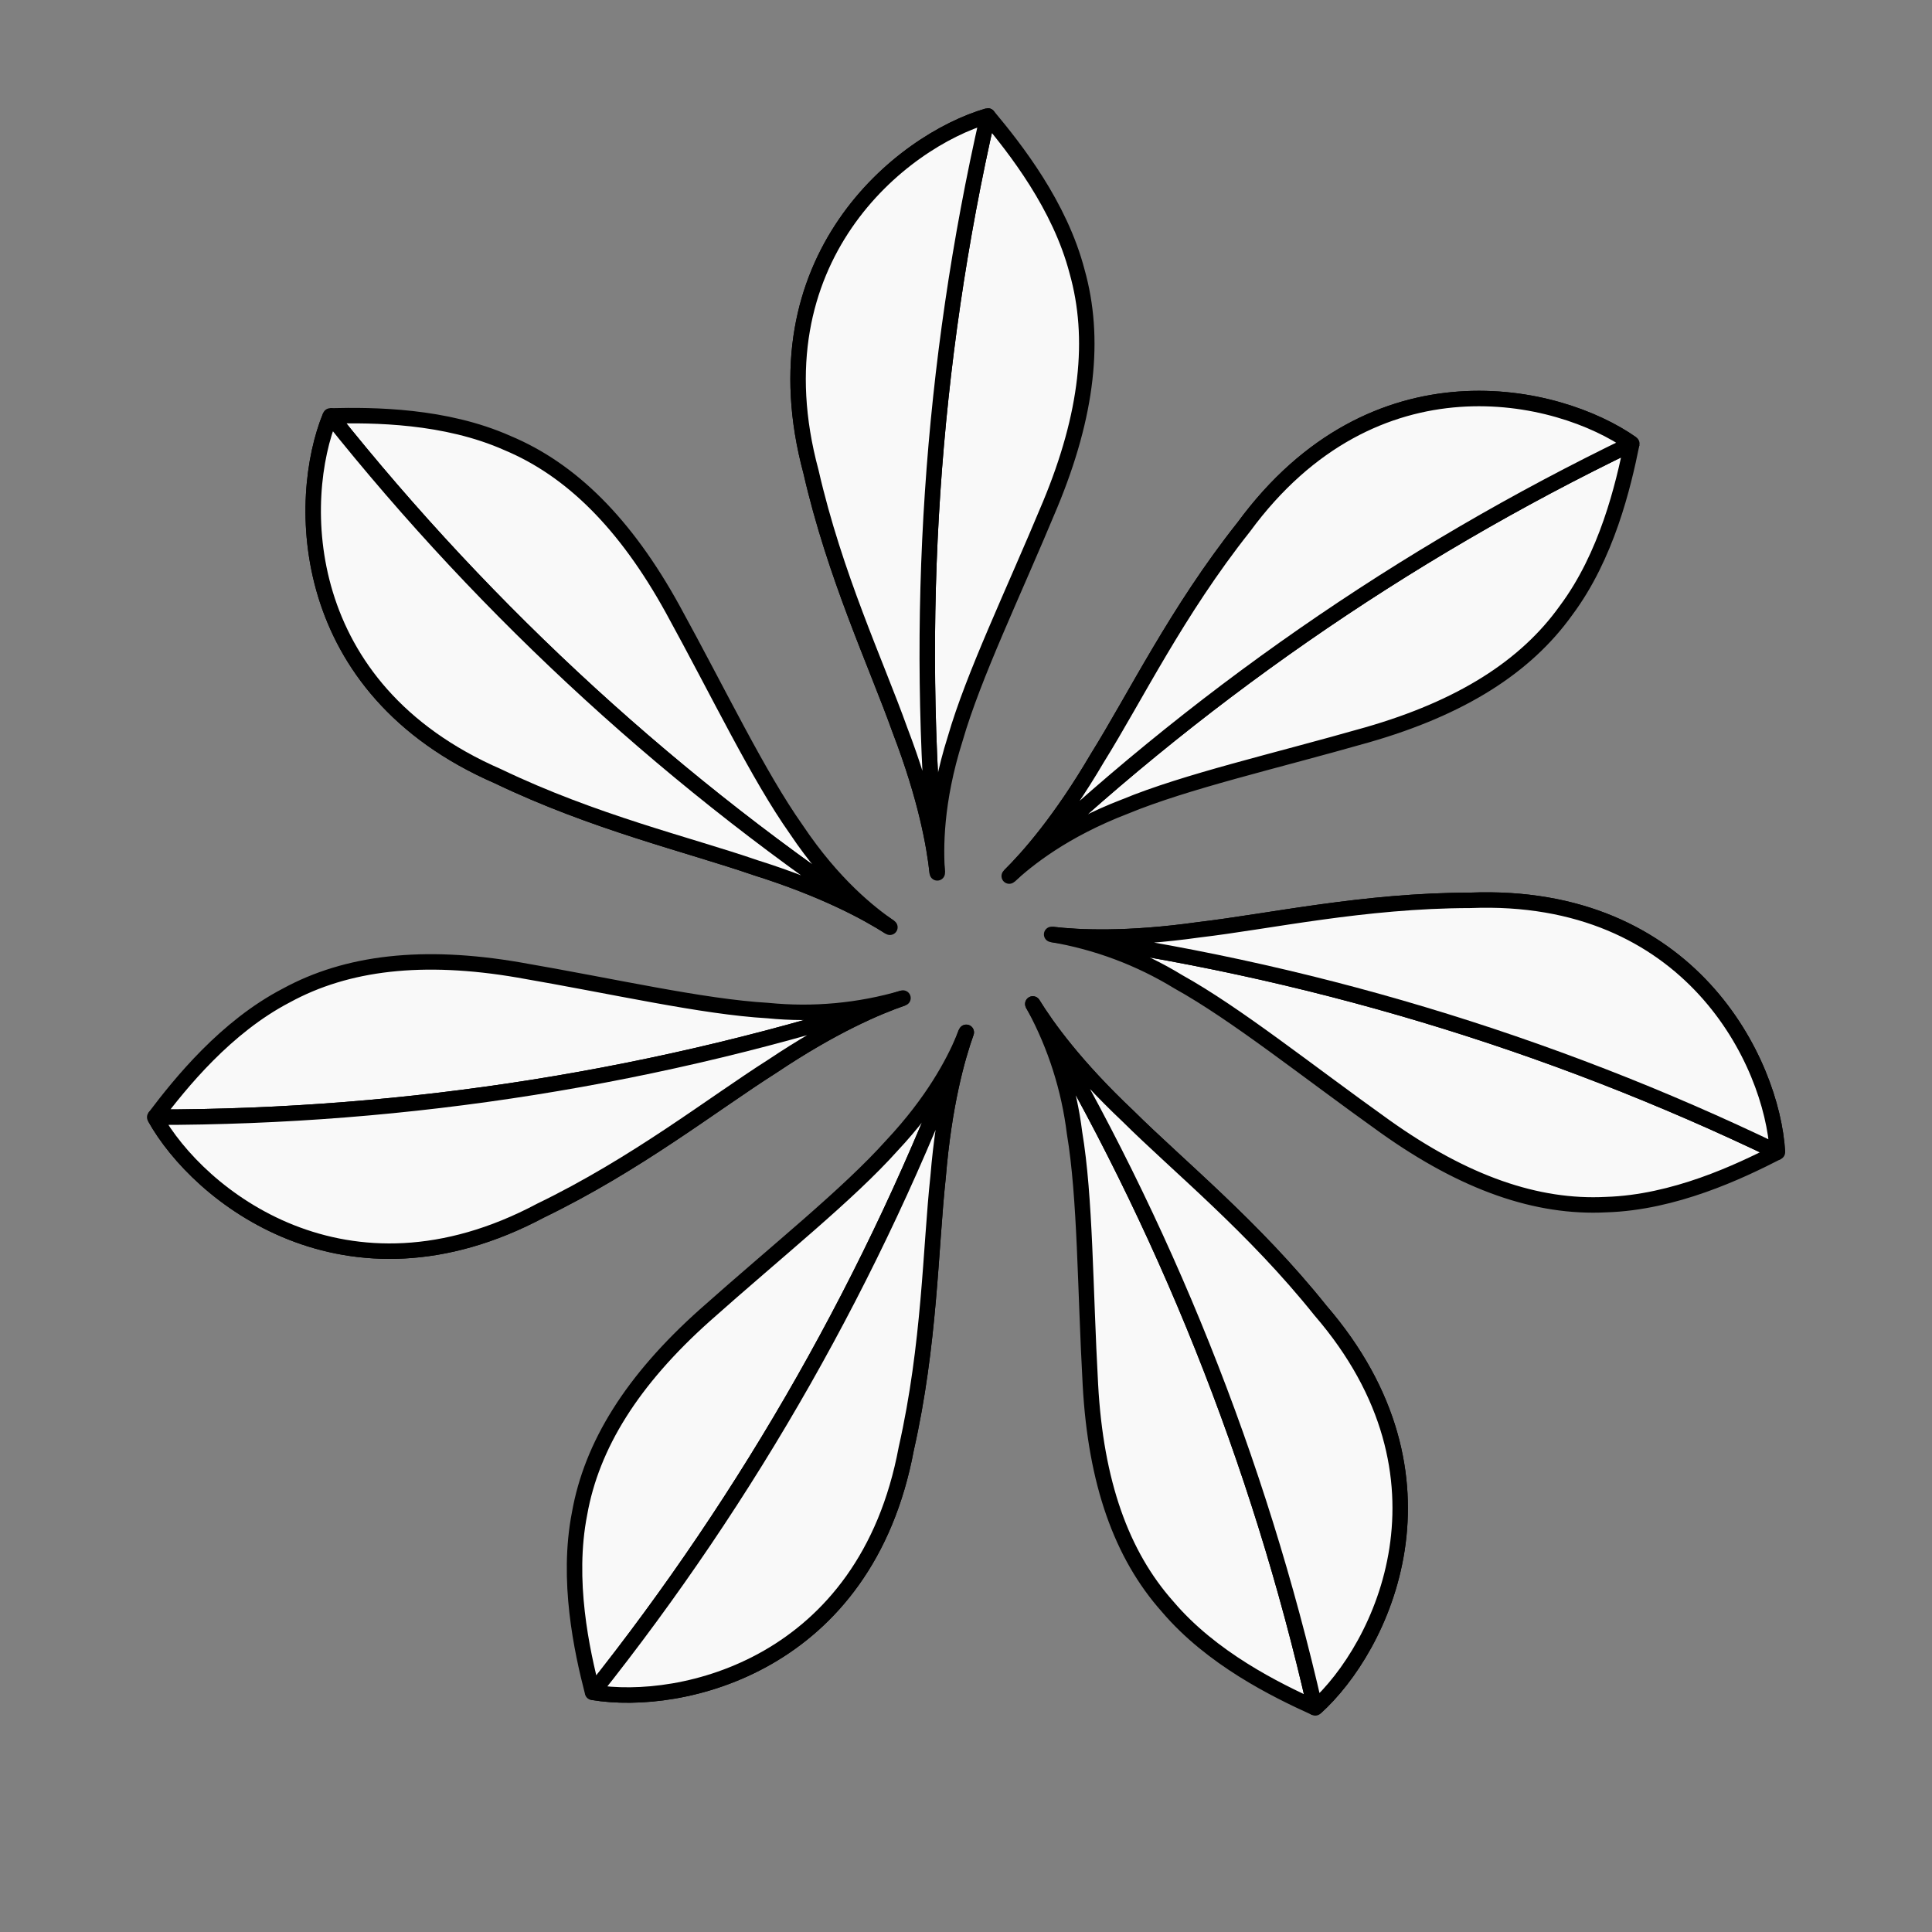 <svg width="250" height="250" viewBox="0 0 250 250" fill="none" xmlns="http://www.w3.org/2000/svg">
<rect x="0" y="0" width="250" height="250" fill="#808080" stroke="none"/>
<path d="M152.48 127.044C159.956 131.2 168.985 138.454 179.239 145.778C189.536 153.109 198.887 156.34 207.839 155.877C216.638 155.604 225.03 151.637 230 149.086C200.373 134.794 168.675 125.285 136.08 120.912C141.888 121.888 147.455 123.97 152.48 127.044Z" fill="#F9F9F9"/>
<path d="M145.614 104.351C153.516 101.092 164.813 98.541 176.923 95.085C189.067 91.595 197.424 86.29 202.639 78.994C207.917 71.929 210.051 62.888 211.157 57.408C181.525 71.691 154.334 90.576 130.593 113.364C132.91 111.24 137.564 107.441 145.614 104.351Z" fill="#F9F9F9"/>
<path d="M123.607 95.576C125.987 87.356 131.048 76.927 135.891 65.286C140.742 53.61 141.806 43.756 139.37 35.121C137.144 26.592 131.412 19.282 127.828 15C127.825 15.001 127.823 15.002 127.82 15.002C120.492 47.102 118.286 80.16 121.283 112.951C121.066 109.818 121.003 103.804 123.607 95.576Z" fill="#F9F9F9"/>
<path d="M103.036 107.33C98.102 100.342 93.111 89.879 87.049 78.833C80.946 67.753 73.918 60.779 65.652 57.324C57.614 53.755 48.368 53.68 42.766 53.819C63.259 79.559 87.69 101.891 115.153 119.987C112.57 118.2 107.838 114.506 103.036 107.33Z" fill="#F9F9F9"/>
<path d="M99.347 130.766C90.842 130.268 79.559 127.654 67.149 125.517C54.711 123.379 44.883 124.536 37.044 128.818C29.232 132.883 23.388 140.108 20.021 144.566C52.906 144.573 85.585 139.369 116.846 129.147C111.171 130.807 105.229 131.356 99.347 130.766Z" fill="#F9F9F9"/>
<path d="M115.411 148.231C109.706 154.601 100.628 161.806 91.221 170.181C81.792 178.598 76.564 187.009 74.996 195.853C73.302 204.488 75.276 213.571 76.675 218.981C76.687 218.983 76.699 218.985 76.71 218.987C97.001 193.506 113.178 165.001 124.654 134.509C123.344 137.572 120.748 142.539 115.411 148.231Z" fill="#F9F9F9"/>
<path d="M139.042 146.577C140.455 155.015 140.399 166.586 141.099 179.201C141.792 191.831 145.103 201.166 151.081 207.887C156.764 214.591 165.065 218.68 170.157 220.982C162.889 189.046 150.645 158.455 133.875 130.334C136.588 135.379 138.34 140.887 139.042 146.577Z" fill="#F9F9F9"/>
<path d="M76.704 218.995C76.706 218.993 76.708 218.99 76.71 218.987M125 133.583C124.885 133.892 124.77 134.2 124.654 134.509M116.846 129.147C111.171 130.807 105.229 131.356 99.347 130.766C90.842 130.268 79.559 127.654 67.149 125.517C54.711 123.379 44.883 124.536 37.044 128.818C29.232 132.883 23.388 140.108 20.021 144.566M116.846 129.147C113.514 130.289 107.746 132.742 99.97 137.95C92.158 142.912 82.387 150.628 69.956 156.648C44.757 170.056 25.67 154.756 20.021 144.566M116.846 129.147C85.579 139.371 52.892 144.575 20 144.566M116.846 129.147C85.585 139.369 52.906 144.573 20.021 144.566M115.153 119.987C112.57 118.2 107.838 114.506 103.036 107.33C98.102 100.342 93.111 89.879 87.049 78.833C80.946 67.753 73.918 60.779 65.652 57.324C57.614 53.755 48.368 53.68 42.766 53.819M115.153 119.987C112.185 118.088 106.662 115.081 97.759 112.278C89.016 109.264 76.9 106.425 64.441 100.447C38.27 89.079 38.312 64.599 42.742 53.82M115.153 119.987C87.69 101.891 63.259 79.559 42.766 53.819M42.742 53.82C42.75 53.82 42.758 53.819 42.766 53.819M42.742 53.82L42.766 53.819M42.749 53.799C42.755 53.806 42.76 53.812 42.766 53.819M121.283 112.951C121.066 109.818 121.003 103.804 123.607 95.576C125.987 87.356 131.048 76.927 135.891 65.286C140.742 53.61 141.806 43.756 139.37 35.121C137.144 26.592 131.412 19.282 127.828 15C127.825 15.001 127.823 15.002 127.82 15.002M121.283 112.951C120.912 109.446 119.814 103.251 116.468 94.518C113.346 85.793 108.033 74.53 104.946 61.06C97.501 33.487 116.634 18.259 127.82 15.002M121.283 112.951C118.286 80.16 120.492 47.102 127.82 15.002M127.821 15L127.82 15.002M130.593 113.364C132.91 111.24 137.564 107.441 145.614 104.351C153.516 101.092 164.813 98.541 176.923 95.085C189.067 91.595 197.424 86.29 202.639 78.994C207.917 71.929 210.051 62.888 211.157 57.408M130.593 113.364C133.099 110.89 137.256 106.159 141.988 98.099C146.888 90.236 152.333 79.043 160.929 68.215C177.812 45.192 201.645 50.694 211.157 57.408M130.593 113.364C154.334 90.576 181.525 71.691 211.157 57.408M136.08 120.912C141.888 121.888 147.455 123.97 152.48 127.044C159.956 131.2 168.985 138.454 179.239 145.778C189.536 153.109 198.887 156.34 207.839 155.877C216.638 155.604 225.03 151.637 230 149.086M136.08 120.912C139.58 121.332 145.88 121.613 155.105 120.316C164.288 119.237 176.433 116.532 190.243 116.504C218.752 115.368 229.321 137.445 230 149.086M136.08 120.912C168.675 125.285 200.373 134.794 230 149.086M170.196 221C178.869 213.214 189.515 191.172 170.854 169.565C162.224 158.772 152.537 150.943 145.971 144.432C139.174 138.013 135.493 132.91 133.645 129.911C133.722 130.051 133.799 130.192 133.875 130.334M170.196 221C170.183 220.994 170.17 220.988 170.157 220.982M170.196 221L170.157 220.982M170.161 221C170.16 220.994 170.159 220.988 170.157 220.982M133.61 129.89C133.698 130.038 133.787 130.186 133.875 130.334M76.71 218.987C76.699 218.985 76.687 218.983 76.675 218.981C75.276 213.571 73.302 204.488 74.996 195.853C76.564 187.009 81.792 178.598 91.221 170.181C100.628 161.806 109.706 154.601 115.411 148.231C120.748 142.539 123.344 137.572 124.654 134.509M76.71 218.987C97.001 193.506 113.178 165.001 124.654 134.509M76.71 218.987C88.237 220.912 112.042 215.491 117.273 187.443C120.325 173.952 120.395 161.491 121.389 152.289C122.159 142.967 123.852 136.905 125.035 133.583C124.922 133.868 124.795 134.177 124.654 134.509M170.157 220.982C165.065 218.68 156.764 214.591 151.081 207.887C145.103 201.166 141.792 191.831 141.099 179.201C140.399 166.586 140.455 155.015 139.042 146.577C138.34 140.887 136.588 135.379 133.875 130.334M170.157 220.982C162.889 189.046 150.645 158.455 133.875 130.334" stroke="black" stroke-width="2" stroke-linejoin="round"/>
<path d="M155.105 120.316C145.88 121.613 139.58 121.332 136.081 120.912C168.675 125.285 200.374 134.794 230 149.086C229.322 137.445 218.752 115.368 190.243 116.503C176.433 116.531 164.289 119.237 155.105 120.316Z" fill="#F9F9F9"/>
<path d="M141.988 98.099C137.257 106.159 133.099 110.889 130.593 113.363C154.335 90.576 181.525 71.691 211.158 57.408C201.645 50.694 177.812 45.192 160.929 68.215C152.334 79.043 146.888 90.235 141.988 98.099Z" fill="#F9F9F9"/>
<path d="M116.468 94.518C119.814 103.251 120.913 109.446 121.284 112.95C118.286 80.16 120.493 47.101 127.821 15.002C116.635 18.259 97.501 33.487 104.947 61.059C108.034 74.53 113.346 85.792 116.468 94.518Z" fill="#F9F9F9"/>
<path d="M97.759 112.277C106.663 115.081 112.185 118.087 115.153 119.987C87.69 101.891 63.259 79.559 42.766 53.819L42.743 53.82C38.312 64.599 38.27 89.079 64.441 100.447C76.9 106.425 89.017 109.264 97.759 112.277Z" fill="#F9F9F9"/>
<path d="M99.97 137.95C107.747 132.742 113.514 130.289 116.846 129.147C85.586 139.369 52.907 144.573 20.021 144.566C25.67 154.756 44.758 170.055 69.956 156.648C82.387 150.628 92.159 142.912 99.97 137.95Z" fill="#F9F9F9"/>
<path d="M121.389 152.288C122.159 142.967 123.853 136.905 125.036 133.583C124.922 133.868 124.796 134.177 124.654 134.508C113.178 165 97.001 193.506 76.711 218.987C88.238 220.912 112.043 215.491 117.273 187.443C120.325 173.952 120.395 161.49 121.389 152.288Z" fill="#F9F9F9"/>
<path d="M145.972 144.432C139.175 138.012 135.493 132.91 133.645 129.911C133.723 130.051 133.8 130.192 133.876 130.333C150.645 158.455 162.889 189.046 170.158 220.982L170.197 221C178.869 213.213 189.516 191.172 170.855 169.565C162.224 158.771 152.537 150.943 145.972 144.432Z" fill="#F9F9F9"/>
<path d="M155.105 120.316C145.88 121.613 139.58 121.332 136.081 120.912C168.675 125.285 200.374 134.794 230 149.086C229.322 137.445 218.752 115.368 190.243 116.503C176.433 116.531 164.289 119.237 155.105 120.316Z" stroke="black" stroke-width="2" stroke-linejoin="round"/>
<path d="M141.988 98.099C137.257 106.159 133.099 110.889 130.593 113.363C154.335 90.576 181.525 71.691 211.158 57.408C201.645 50.694 177.812 45.192 160.929 68.215C152.334 79.043 146.888 90.235 141.988 98.099Z" stroke="black" stroke-width="2" stroke-linejoin="round"/>
<path d="M116.468 94.518C119.814 103.251 120.913 109.446 121.284 112.95C118.286 80.16 120.493 47.101 127.821 15.002C116.635 18.259 97.501 33.487 104.947 61.059C108.034 74.53 113.346 85.792 116.468 94.518Z" stroke="black" stroke-width="2" stroke-linejoin="round"/>
<path d="M97.759 112.277C106.663 115.081 112.185 118.087 115.153 119.987C87.69 101.891 63.259 79.559 42.766 53.819L42.743 53.82C38.312 64.599 38.27 89.079 64.441 100.447C76.9 106.425 89.017 109.264 97.759 112.277Z" stroke="black" stroke-width="2" stroke-linejoin="round"/>
<path d="M99.97 137.95C107.747 132.742 113.514 130.289 116.846 129.147C85.586 139.369 52.907 144.573 20.021 144.566C25.67 154.756 44.758 170.055 69.956 156.648C82.387 150.628 92.159 142.912 99.97 137.95Z" stroke="black" stroke-width="2" stroke-linejoin="round"/>
<path d="M121.389 152.288C122.159 142.967 123.853 136.905 125.036 133.583C124.922 133.868 124.796 134.177 124.654 134.508C113.178 165 97.001 193.506 76.711 218.987C88.238 220.912 112.043 215.491 117.273 187.443C120.325 173.952 120.395 161.49 121.389 152.288Z" stroke="black" stroke-width="2" stroke-linejoin="round"/>
<path d="M145.972 144.432C139.175 138.012 135.493 132.91 133.645 129.911C133.723 130.051 133.8 130.192 133.876 130.333C150.645 158.455 162.889 189.046 170.158 220.982L170.197 221C178.869 213.213 189.516 191.172 170.855 169.565C162.224 158.771 152.537 150.943 145.972 144.432Z" stroke="black" stroke-width="2" stroke-linejoin="round"/>
</svg>

